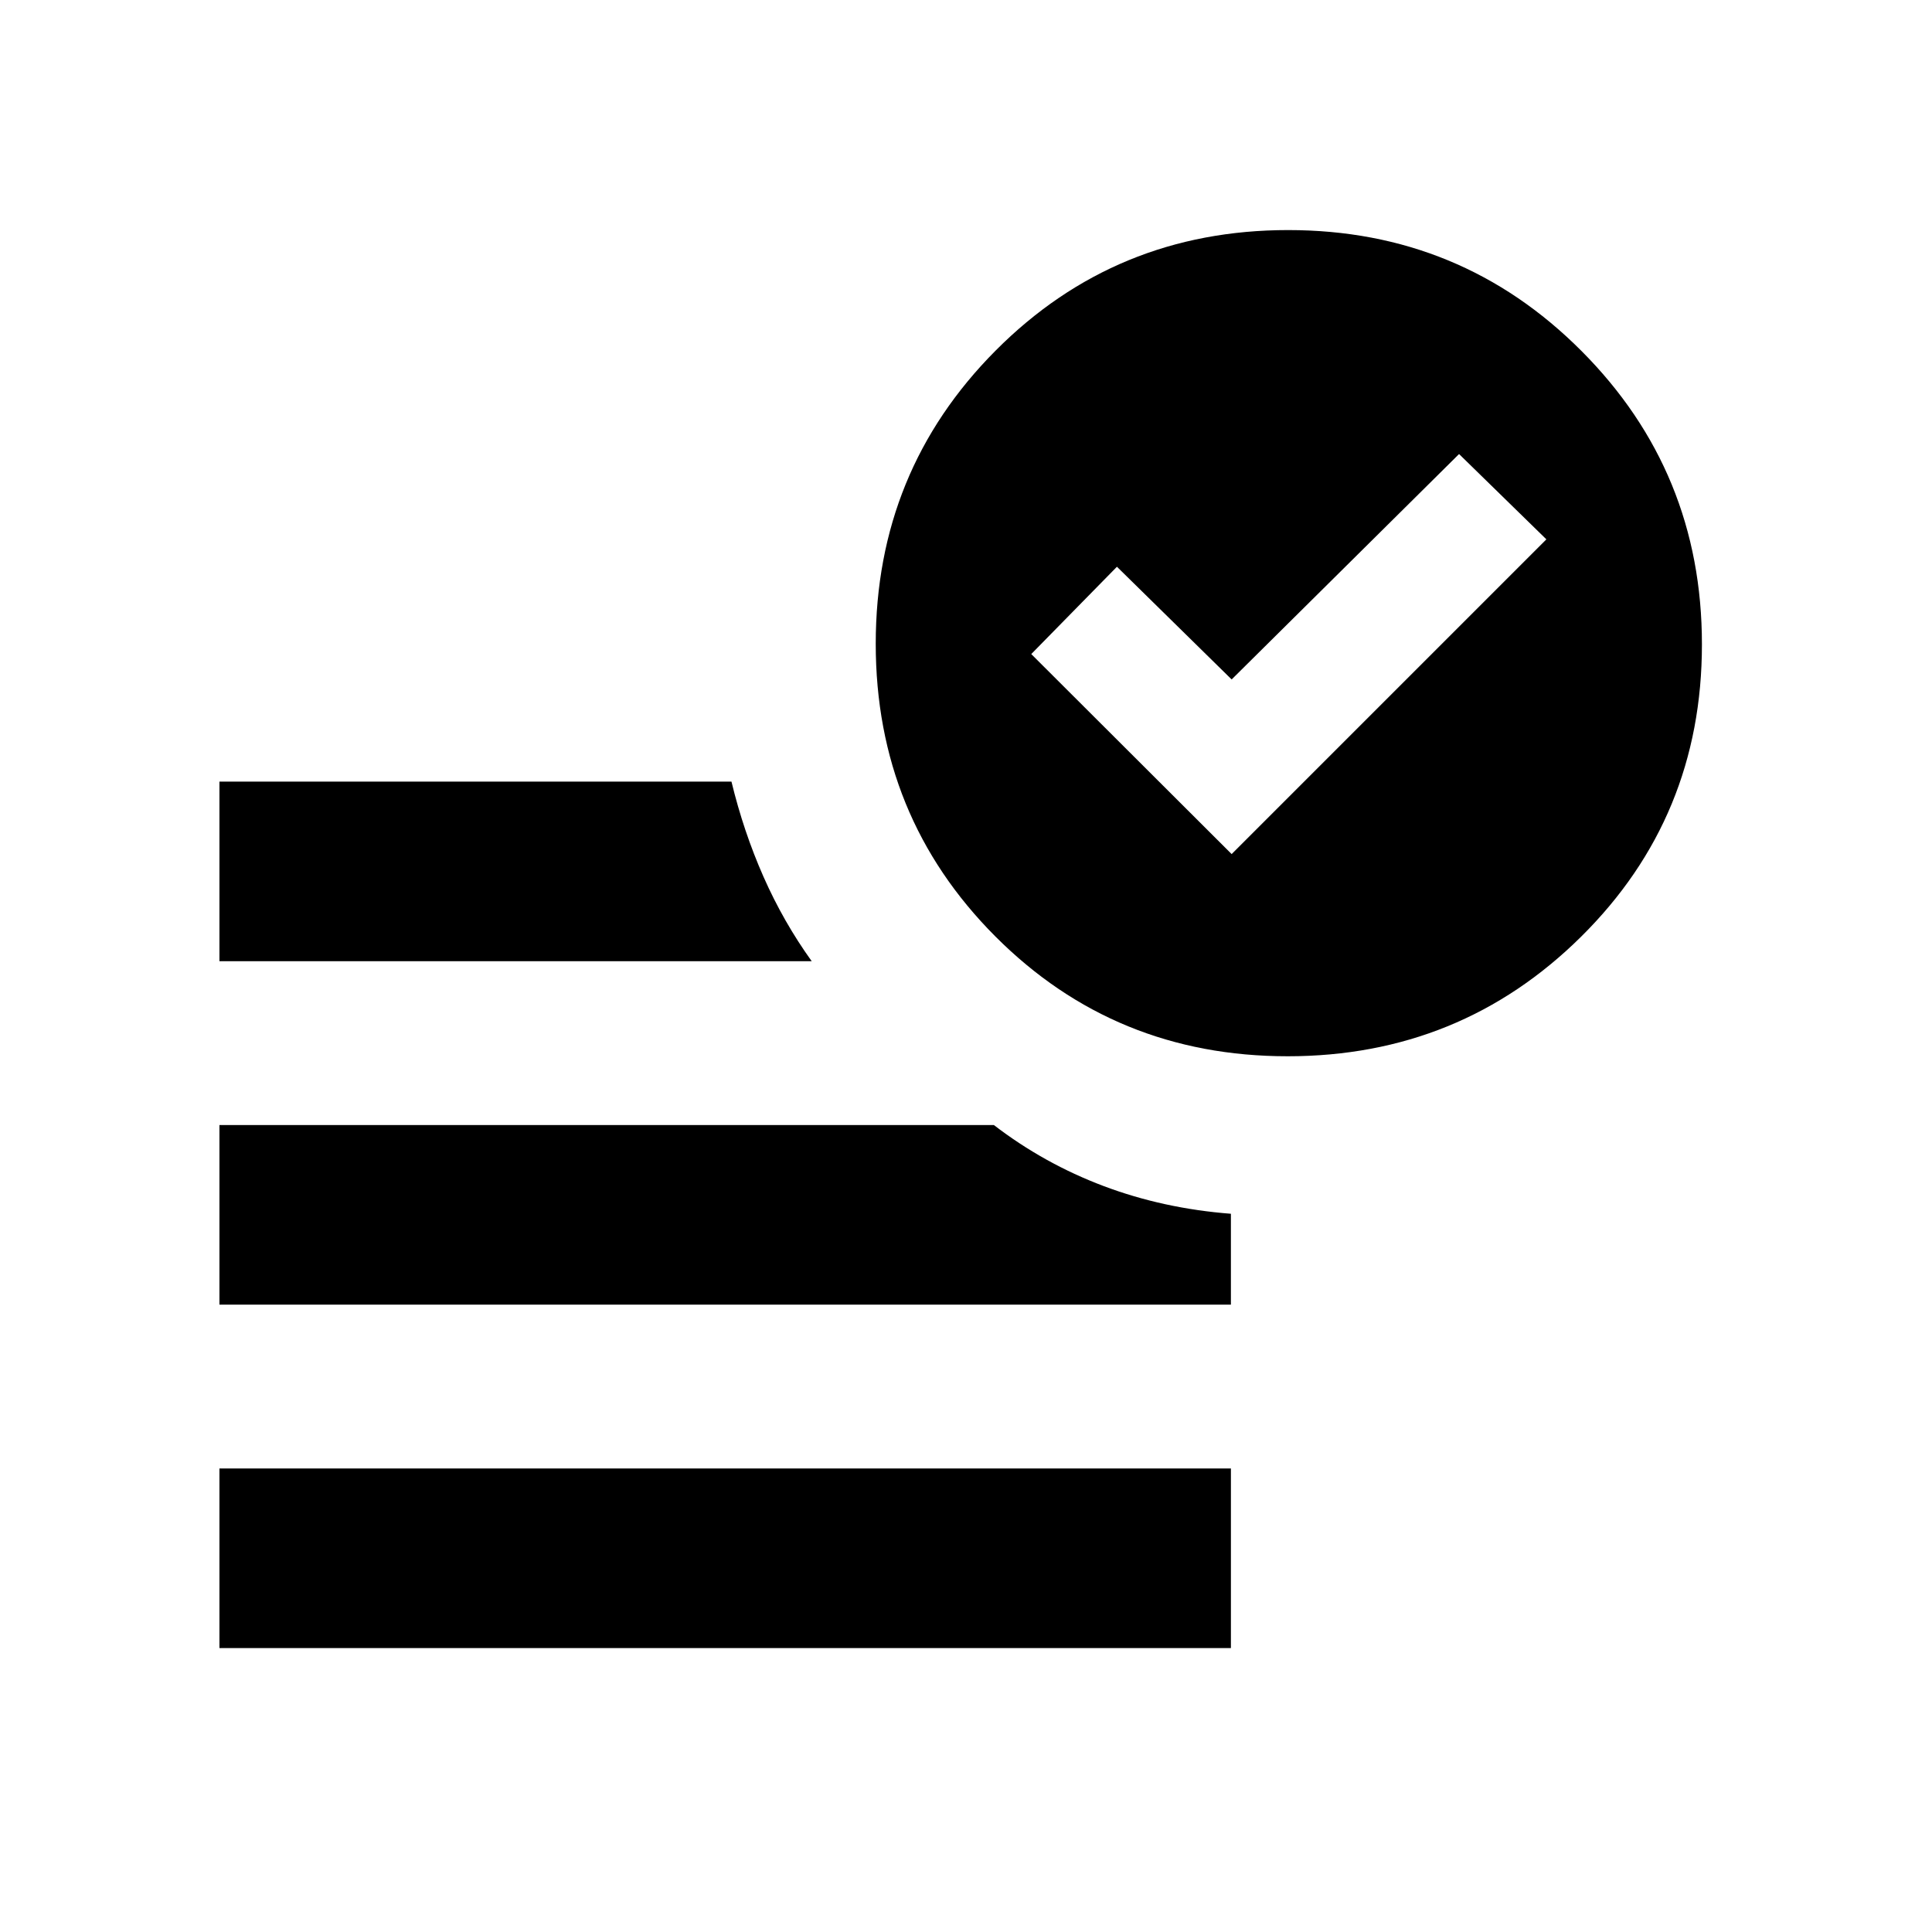<svg xmlns="http://www.w3.org/2000/svg" height="40" viewBox="0 -960 960 960" width="40"><path d="M612-535.61 768.39-692 725-734.39l-113 112-57-56L512.43-635 612-535.61ZM109.04-141.07v-89.26h502.59v89.26H109.04ZM639.8-435.15q-85.82 0-145.24-59.57-59.41-59.58-59.41-145.4 0-85.81 59.57-145.68 59.58-59.88 145.4-59.88 85.81 0 145.68 60.04 59.88 60.03 59.88 145.84 0 85.82-60.04 145.24-60.03 59.41-145.84 59.41Zm-530.76-47.22v-89.26h254.42q6.02 24.89 15.93 47.31t23.95 41.95h-294.3Zm0 170.65v-89.26h384.8q24.97 19.19 54.59 30.34 29.62 11.15 63.2 13.75v45.17H109.04Z"/></svg>